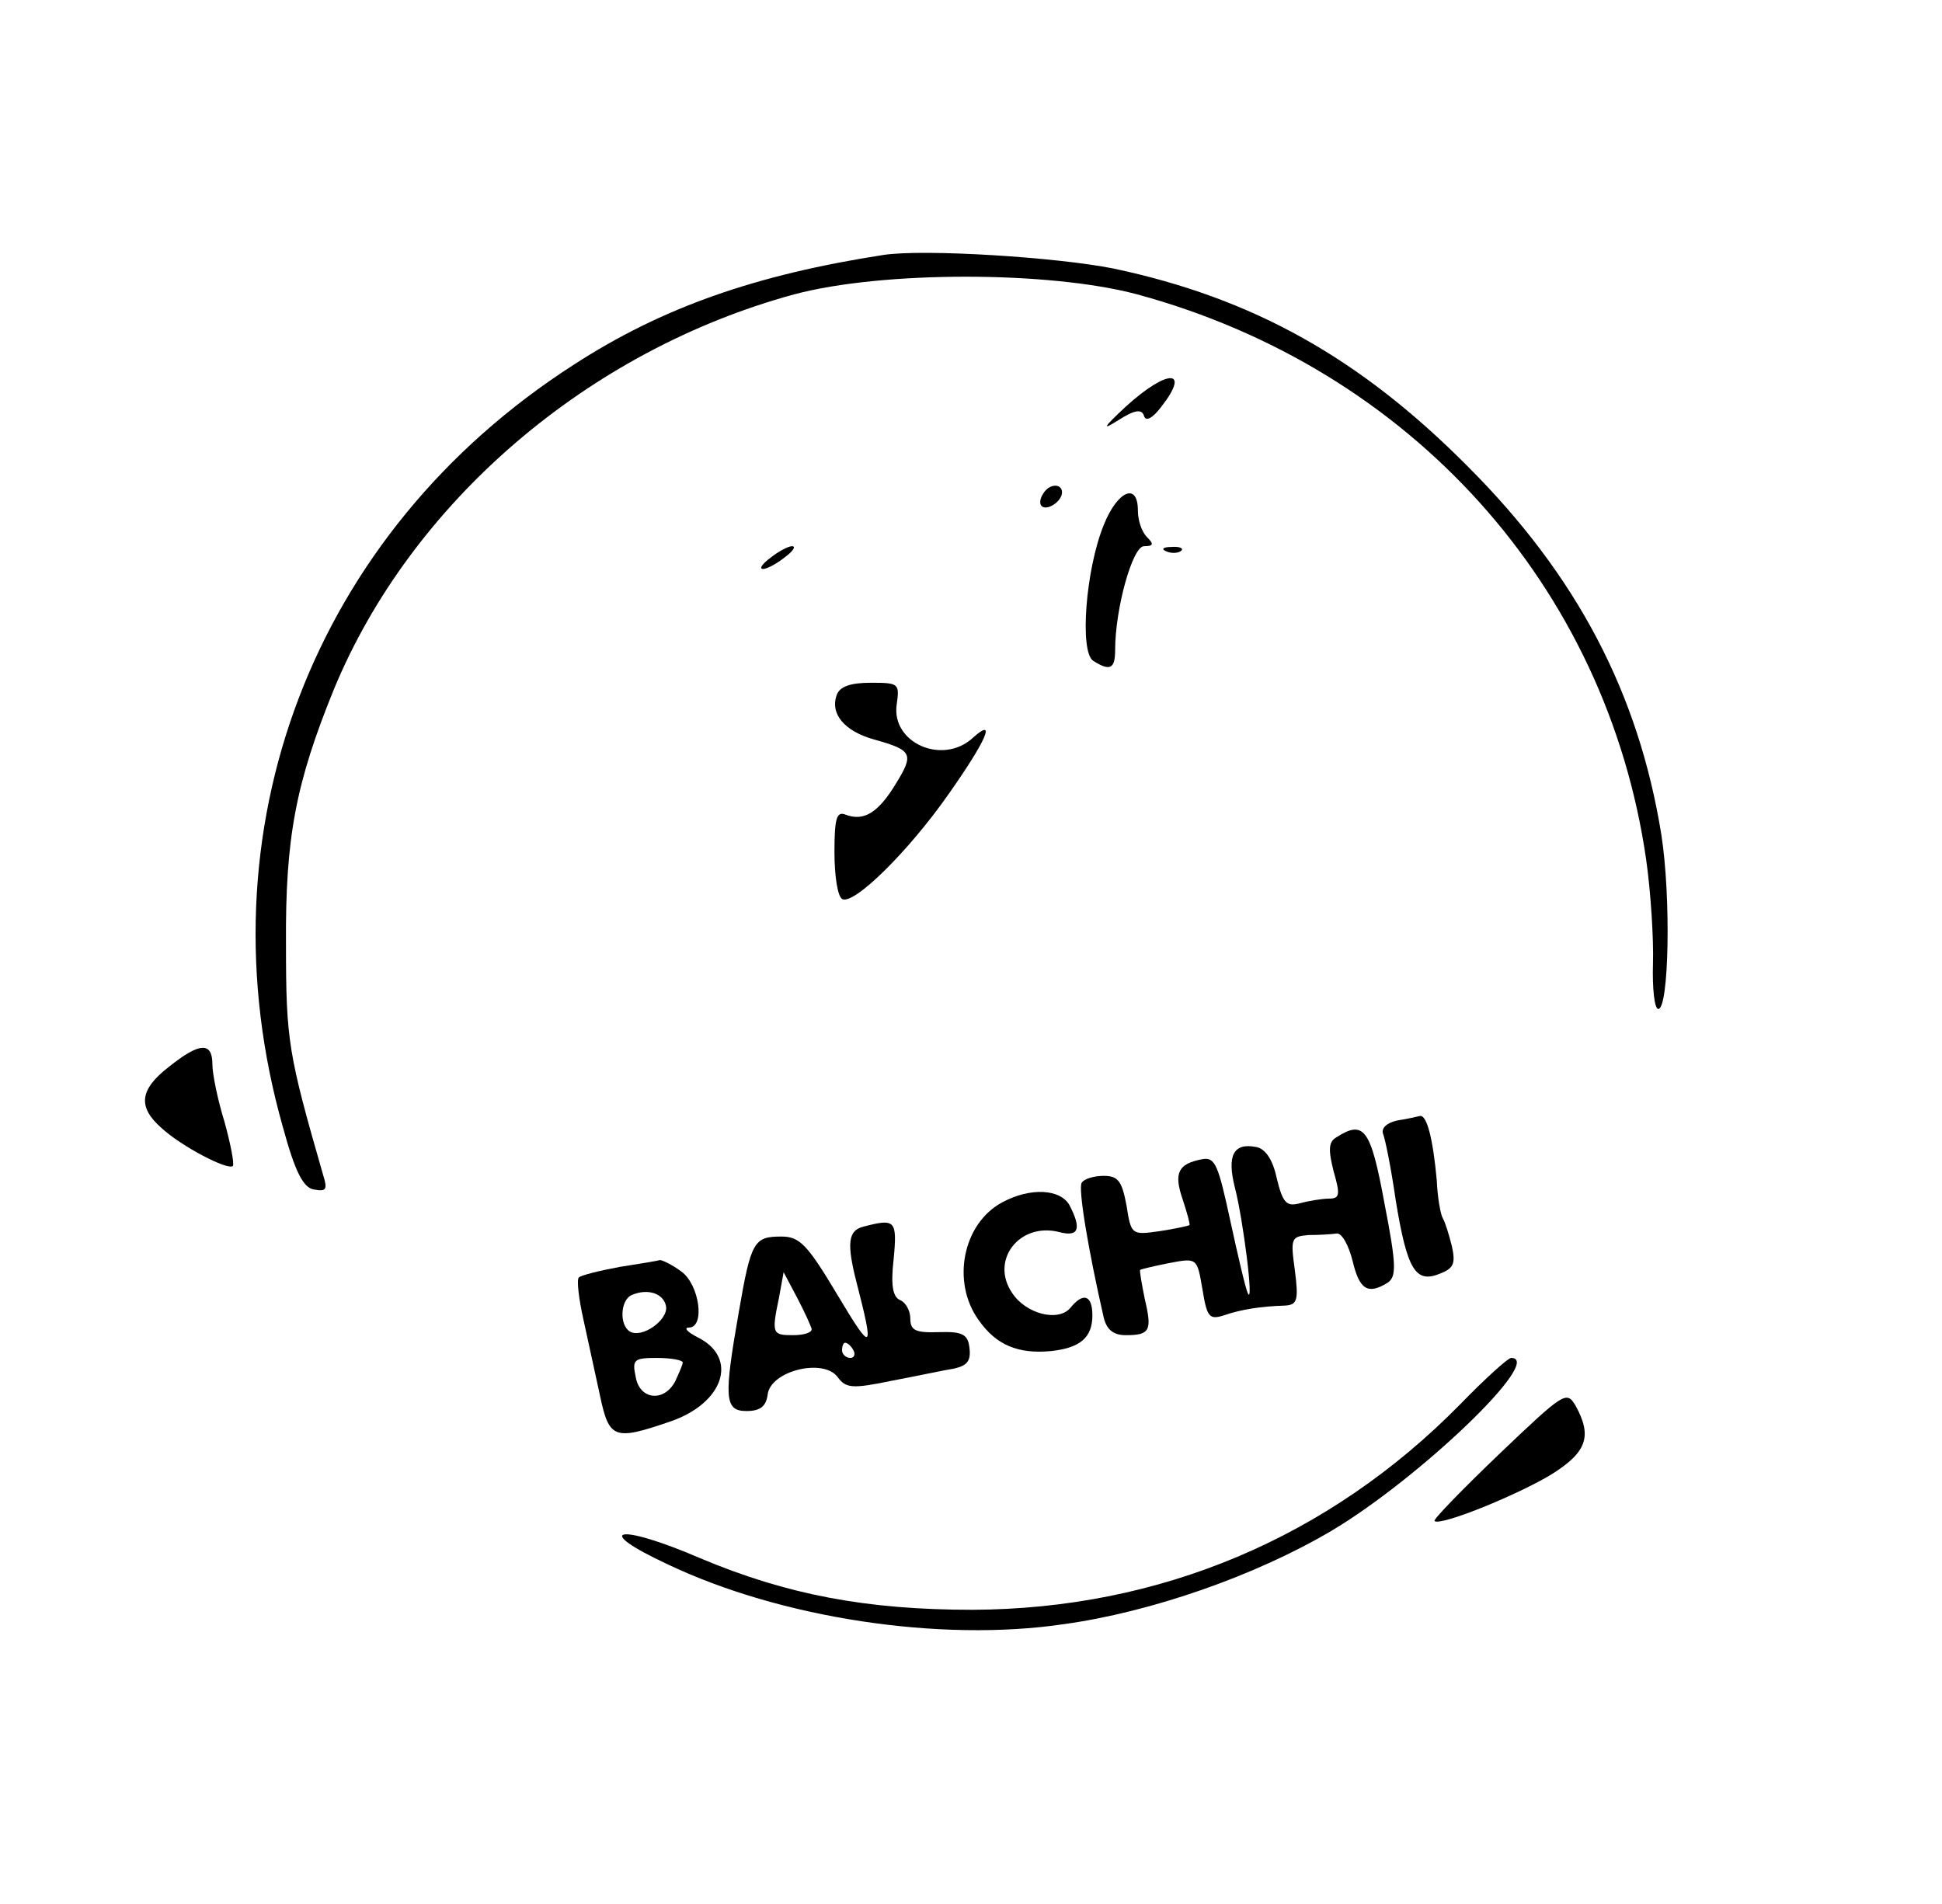 <?xml version="1.0" standalone="no"?>
<!DOCTYPE svg PUBLIC "-//W3C//DTD SVG 20010904//EN"
 "http://www.w3.org/TR/2001/REC-SVG-20010904/DTD/svg10.dtd">
<svg version="1.0" xmlns="http://www.w3.org/2000/svg"
 width="256pt" height="251pt" viewBox="0 0 256 251"
 preserveAspectRatio="xMidYMid meet">

<g transform="translate(0,251) scale(0.1,-0.1)"
fill="#000000" stroke="none">
<path d="M1165 2174 c-168 -26 -292 -69 -409 -145 -344 -221 -494 -615 -383
-1005 16 -59 27 -80 41 -82 16 -3 18 0 12 19 -46 160 -49 177 -49 304 -1 141
13 213 63 336 102 247 335 447 607 521 116 31 336 31 452 0 361 -98 619 -385
671 -745 6 -42 10 -104 9 -137 -1 -33 2 -60 7 -60 14 0 17 147 4 230 -30 186
-111 341 -255 485 -142 143 -283 222 -467 261 -75 15 -249 26 -303 18z"/>
<path d="M1484 1974 c-30 -28 -32 -32 -10 -18 22 14 31 15 34 6 2 -8 11 -4 23
12 39 50 8 50 -47 0z"/>
<path d="M1375 1859 c-4 -6 -5 -13 -2 -16 7 -7 27 6 27 18 0 12 -17 12 -25 -2z"/>
<path d="M1455 1818 c-24 -59 -32 -167 -14 -179 22 -14 29 -11 29 14 0 55 23
137 38 137 13 0 13 3 4 12 -7 7 -12 22 -12 35 0 38 -27 26 -45 -19z"/>
<path d="M1016 1775 c-11 -8 -16 -15 -10 -15 5 0 18 7 28 15 11 8 16 15 10 15
-5 0 -18 -7 -28 -15z"/>
<path d="M1538 1783 c7 -3 16 -2 19 1 4 3 -2 6 -13 5 -11 0 -14 -3 -6 -6z"/>
<path d="M1103 1594 c-9 -25 10 -48 50 -59 50 -14 52 -19 28 -58 -23 -38 -42
-50 -66 -41 -12 5 -15 -4 -15 -49 0 -31 4 -58 10 -62 15 -9 88 63 141 139 50
71 63 102 31 73 -40 -36 -107 -6 -100 44 4 28 3 29 -34 29 -27 0 -41 -5 -45
-16z"/>
<path d="M223 1104 c-39 -30 -42 -53 -10 -81 26 -24 87 -56 94 -50 2 3 -3 29
-11 58 -9 29 -16 63 -16 76 0 30 -17 29 -57 -3z"/>
<path d="M1842 1033 c-14 -3 -21 -10 -19 -17 3 -7 11 -47 17 -89 15 -91 26
-109 58 -96 18 7 21 13 16 36 -4 16 -9 32 -12 37 -3 5 -7 27 -8 50 -5 55 -13
86 -22 85 -4 -1 -17 -4 -30 -6z"/>
<path d="M1762 1011 c-11 -6 -11 -17 -4 -45 9 -31 8 -36 -6 -36 -9 0 -27 -3
-38 -6 -18 -5 -23 0 -31 33 -5 24 -15 39 -27 41 -30 6 -39 -11 -28 -54 11 -43
25 -155 17 -139 -3 6 -13 49 -23 95 -16 74 -20 85 -37 82 -32 -6 -38 -18 -26
-53 6 -18 10 -33 9 -34 -2 -1 -20 -5 -40 -8 -36 -5 -37 -5 -43 34 -6 32 -11
39 -30 39 -13 0 -26 -4 -29 -9 -5 -7 8 -86 29 -178 4 -16 13 -23 29 -23 32 0
35 6 25 48 -4 20 -7 37 -6 38 1 1 18 5 38 9 37 7 37 7 44 -34 6 -37 9 -41 28
-35 23 8 49 12 81 13 16 1 18 7 13 46 -6 43 -5 45 18 47 14 0 30 1 37 2 7 1
16 -16 21 -36 9 -38 20 -45 46 -29 12 8 12 23 -4 105 -18 98 -27 110 -63 87z"/>
<path d="M1321 925 c-52 -28 -67 -105 -31 -155 23 -33 52 -45 95 -41 39 4 55
18 55 47 0 27 -12 31 -29 10 -16 -19 -59 -8 -77 20 -29 43 10 93 62 80 26 -7
30 4 14 35 -12 22 -52 24 -89 4z"/>
<path d="M1138 893 c-20 -5 -22 -22 -9 -73 24 -93 21 -94 -25 -17 -40 67 -50
77 -74 77 -36 0 -40 -6 -56 -99 -20 -114 -19 -131 10 -131 18 0 26 6 28 22 4
31 73 48 92 23 11 -15 19 -16 72 -5 32 6 69 14 82 16 17 4 22 10 20 27 -2 18
-9 22 -40 21 -31 -1 -38 2 -38 18 0 10 -6 21 -13 24 -10 4 -13 19 -9 54 5 52
2 54 -40 43z m-68 -135 c0 -5 -11 -8 -25 -8 -27 0 -28 2 -18 50 l6 33 18 -34
c10 -19 18 -37 19 -41z m55 -28 c3 -5 1 -10 -4 -10 -6 0 -11 5 -11 10 0 6 2
10 4 10 3 0 8 -4 11 -10z"/>
<path d="M817 840 c-27 -5 -51 -11 -54 -14 -3 -3 0 -28 6 -55 6 -28 16 -73 22
-101 12 -57 19 -59 92 -34 71 24 91 84 37 111 -14 7 -19 13 -12 13 22 0 14 57
-10 74 -12 9 -25 15 -28 15 -3 -1 -27 -5 -53 -9z m61 -52 c3 -18 -32 -43 -48
-33 -14 9 -12 42 3 48 21 9 42 2 45 -15z m22 -74 c0 -3 -5 -14 -10 -25 -15
-28 -47 -24 -52 6 -5 23 -2 25 28 25 19 0 34 -3 34 -6z"/>
<path d="M1925 659 c-173 -176 -396 -270 -643 -271 -140 0 -245 20 -359 68
-109 47 -144 39 -43 -8 149 -71 359 -103 522 -79 116 16 253 64 353 123 116
69 282 228 237 228 -4 0 -34 -27 -67 -61z"/>
<path d="M1976 593 c-48 -46 -87 -86 -85 -88 8 -7 111 35 155 62 46 29 53 50
31 90 -12 20 -15 18 -101 -64z"/>
</g>
</svg>
